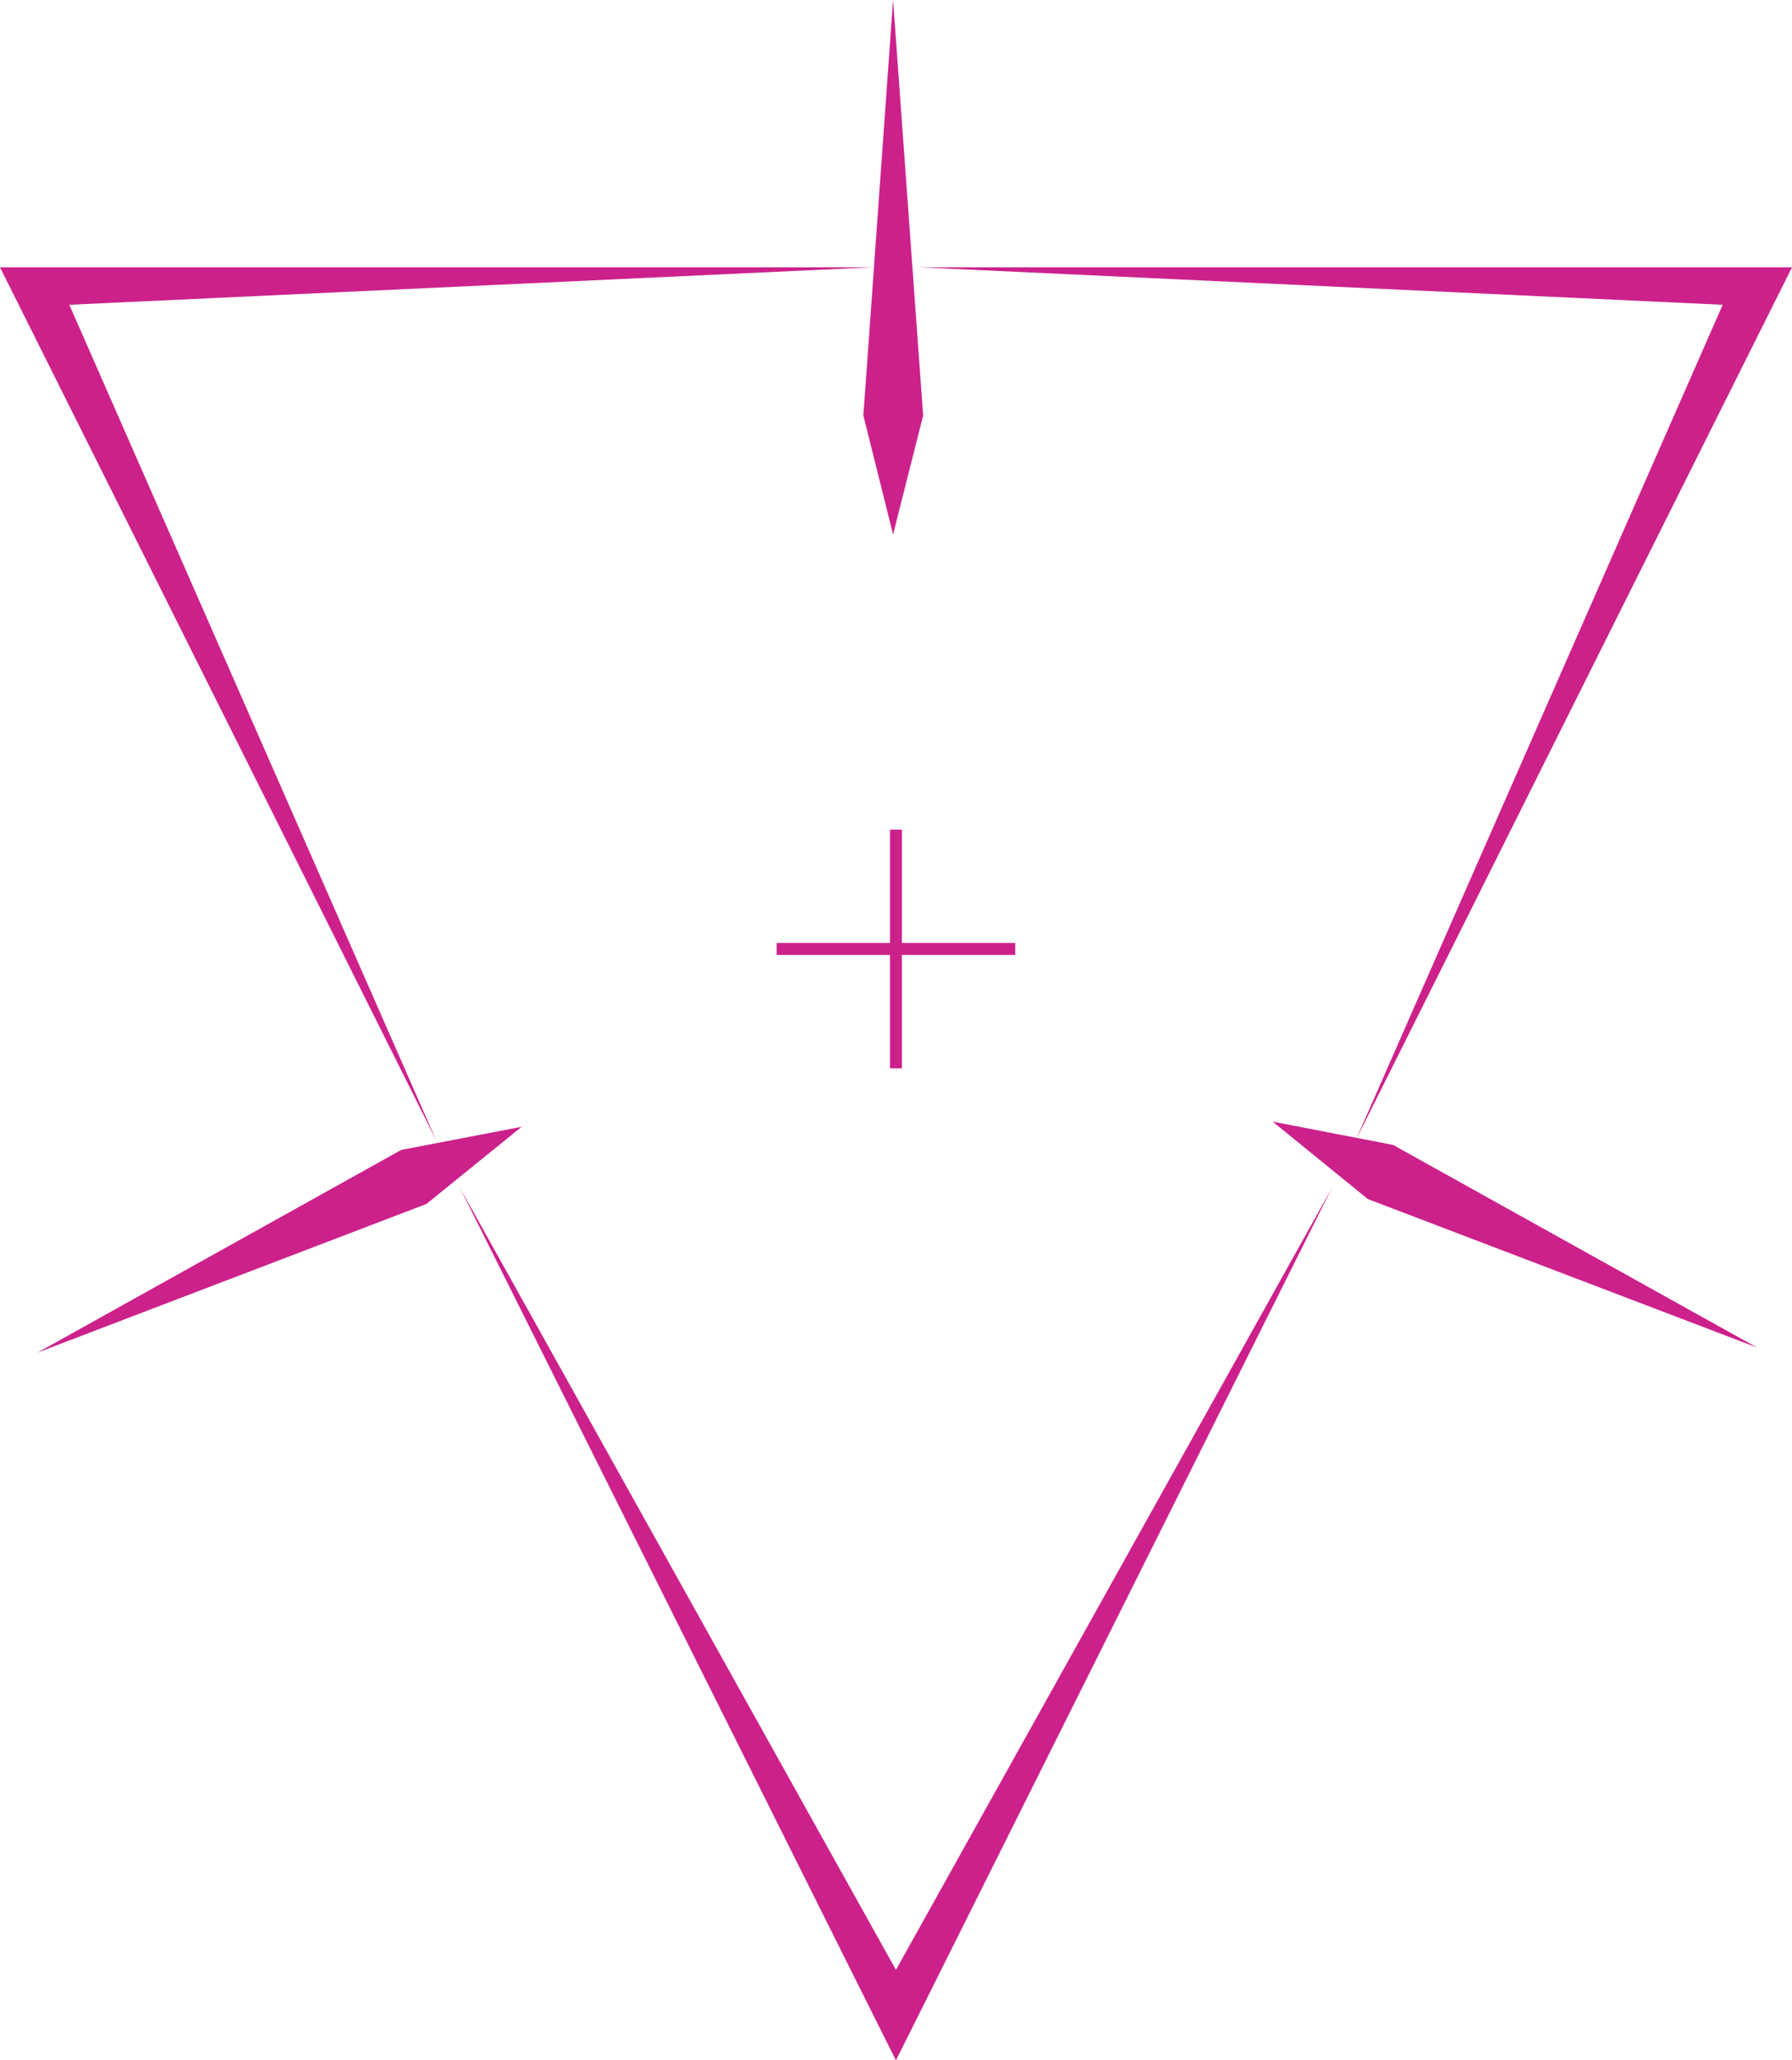 <svg xmlns="http://www.w3.org/2000/svg" viewBox="0 0 150.21 172.65"><title>AntiNormal</title><path d="M109,99H89M99,89v20" transform="translate(-23.9 -19.48)" style="fill:none;stroke:#cc218b;stroke-miterlimit:10"/><polygon points="75.1 172.65 111.64 99.55 75.1 165.07 38.56 99.55 75.1 172.65" style="fill:#cc218b"/><polygon points="113.64 95.55 150.21 22.4 77.1 22.4 144.4 25.54 113.64 95.55" style="fill:#cc218b"/><polygon points="36.56 95.55 5.81 25.54 73.1 22.4 0 22.4 36.56 95.55" style="fill:#cc218b"/><polygon points="74.86 0 77.38 34.82 74.86 44.79 72.37 34.82 74.86 0" style="fill:#cc218b"/><polygon points="147.28 112.92 114.66 100.48 106.68 93.99 116.77 95.94 147.28 112.92" style="fill:#cc218b"/><polygon points="3.13 113.35 33.63 96.36 43.73 94.42 35.74 100.89 3.13 113.35" style="fill:#cc218b"/></svg>